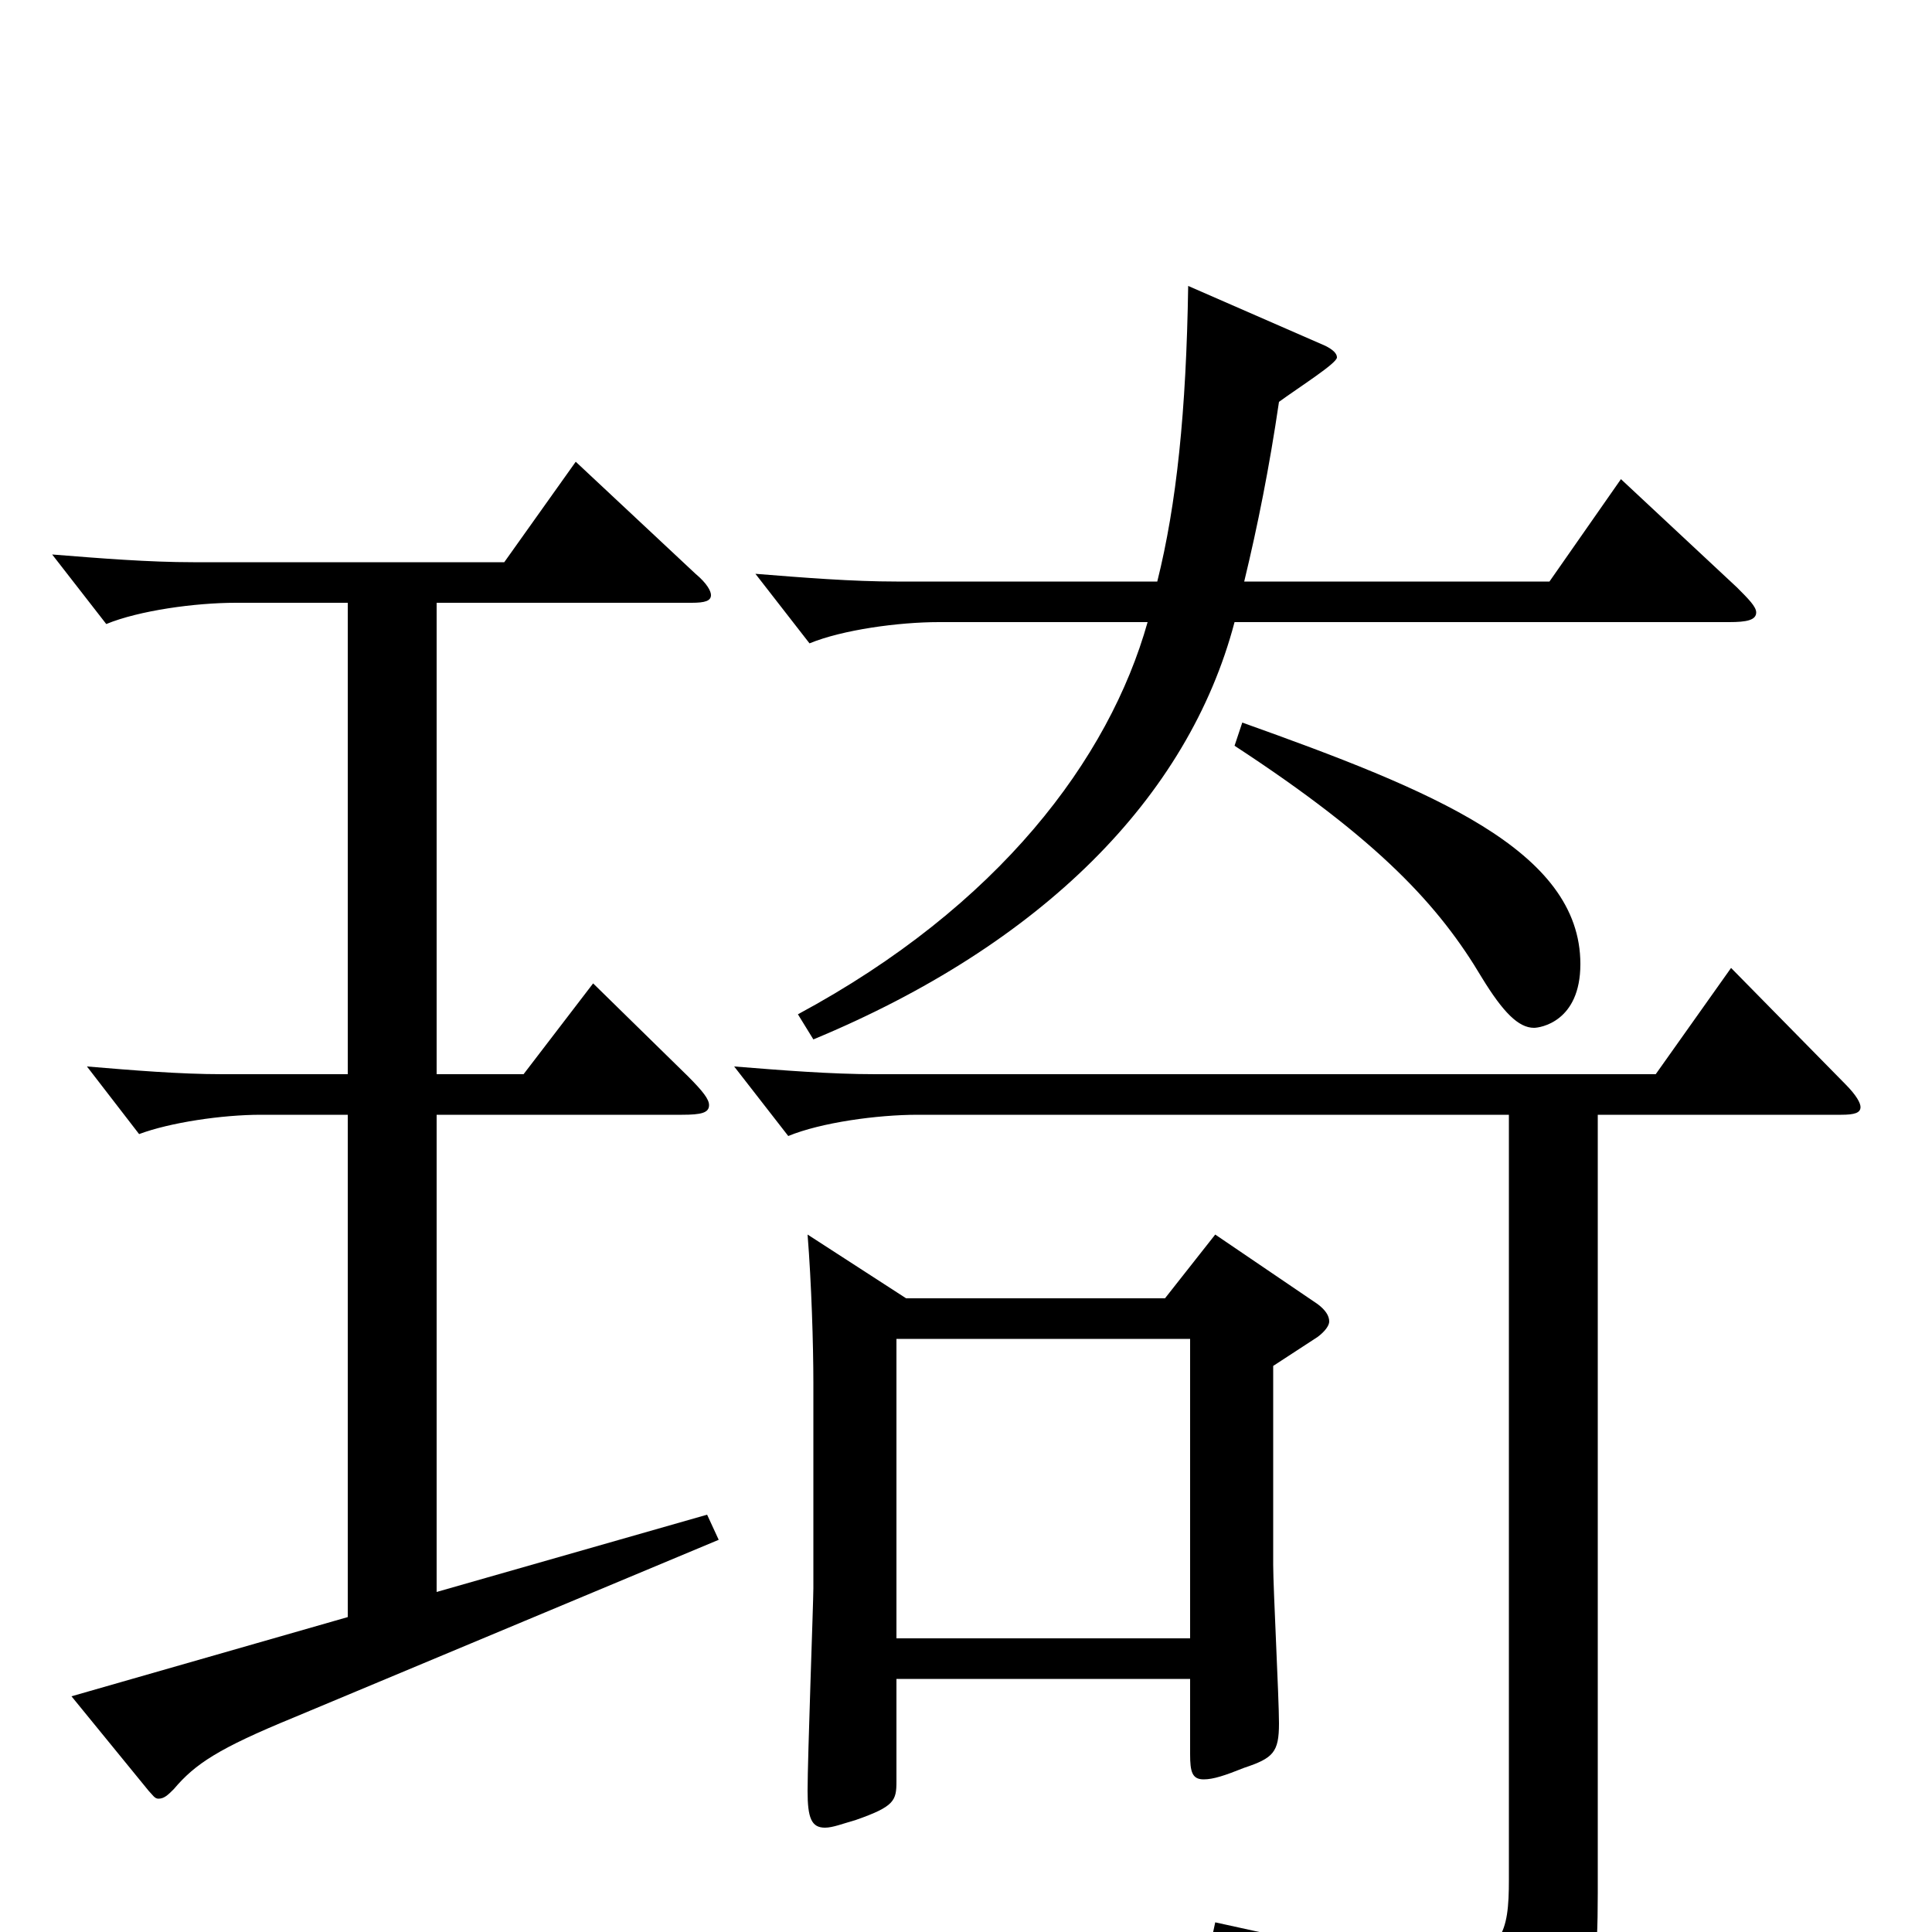 <svg xmlns="http://www.w3.org/2000/svg" viewBox="0 -1000 1000 1000">
	<path fill="#000000" d="M639 -614C714 -565 745 -531 767 -494C778 -476 786 -468 794 -468C797 -468 818 -471 818 -501C818 -560 741 -591 643 -626ZM896 -499L857 -444H453C430 -444 405 -446 380 -448L408 -412C425 -419 454 -423 475 -423H781V-27C781 0 778 14 745 14C723 14 687 8 629 -5L626 9C707 32 730 56 733 86C734 90 736 92 740 92C741 92 743 92 745 91C820 60 827 48 827 -20V-423H953C960 -423 963 -424 963 -427C963 -429 961 -433 955 -439ZM629 -361L603 -328H469L418 -361C420 -336 421 -304 421 -284V-178C421 -171 418 -90 418 -73C418 -59 420 -54 427 -54C431 -54 436 -56 443 -58C463 -65 464 -68 464 -78V-131H616V-92C616 -83 617 -79 623 -79C628 -79 634 -81 644 -85C659 -90 662 -93 662 -108C662 -121 659 -178 659 -190V-293L682 -308C686 -311 688 -314 688 -316C688 -319 686 -322 682 -325ZM464 -152V-307H616V-152ZM839 -752L802 -699H644C651 -728 657 -758 662 -792C673 -800 692 -812 692 -815C692 -817 690 -819 686 -821L615 -852C614 -787 609 -739 599 -699H464C441 -699 416 -701 391 -703L419 -667C436 -674 465 -678 486 -678H594C574 -607 517 -531 413 -475L421 -462C539 -511 615 -587 639 -678H895C904 -678 909 -679 909 -683C909 -686 905 -690 899 -696ZM366 -216L226 -176V-423H353C363 -423 367 -424 367 -428C367 -431 364 -435 356 -443L307 -491L271 -444H226V-688H358C365 -688 368 -689 368 -692C368 -694 366 -698 360 -703L298 -761L261 -709H100C77 -709 52 -711 27 -713L55 -677C72 -684 101 -688 122 -688H180V-444H115C93 -444 69 -446 45 -448L72 -413C88 -419 115 -423 135 -423H180V-163L37 -122L77 -73C79 -71 80 -69 82 -69C85 -69 87 -71 90 -74C101 -87 113 -95 152 -111L372 -203Z"/>
</svg>